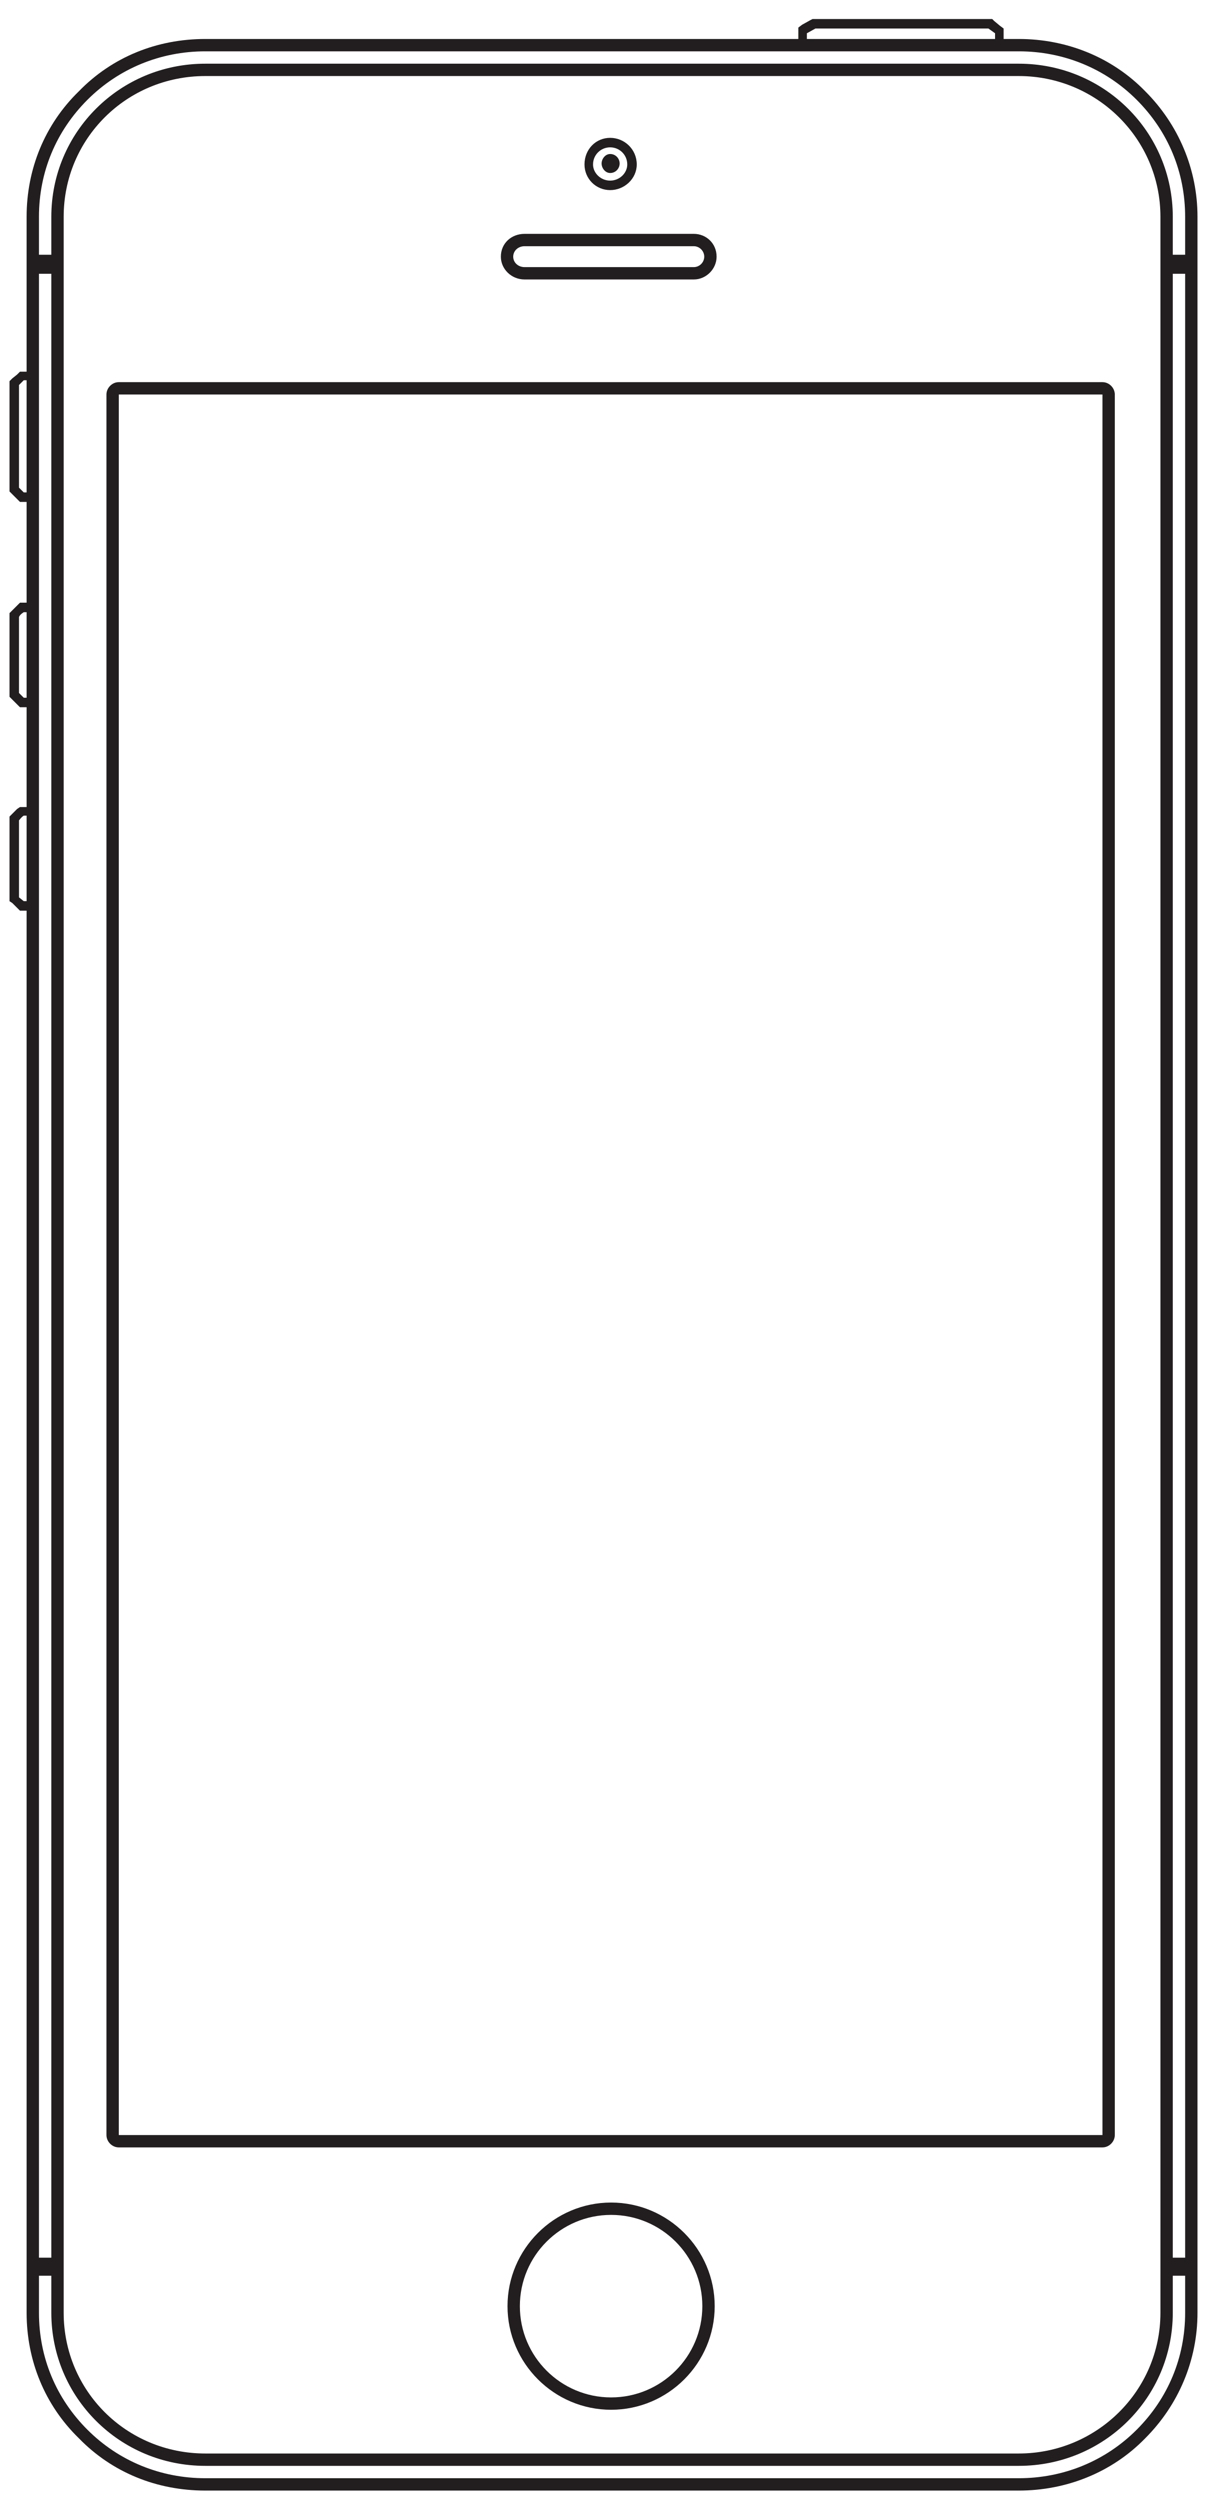 <?xml version="1.0" encoding="UTF-8" standalone="no"?><svg xmlns="http://www.w3.org/2000/svg" xmlns:xlink="http://www.w3.org/1999/xlink" clip-rule="evenodd" stroke-miterlimit="4.00" viewBox="0 0 127 263"><desc>SVG generated by Keynote</desc><defs></defs><g transform="matrix(1.00, 0.00, -0.00, -1.00, 0.0, 263.0)"><g><clipPath id="clip-131"><path d="M 1.0 261.0 L 126.0 261.0 L 126.0 1.0 L 1.0 1.0 Z M 1.3 261.2 "></path></clipPath><g clip-path="url(#clip-131)"><g><clipPath id="clip-132"><path d="M 1.0 261.0 L 126.0 261.0 L 126.0 1.0 L 1.0 1.0 Z M 1.0 261.0 "></path></clipPath><g clip-path="url(#clip-132)"><g><clipPath id="clip-133"><path d="M 1.0 1.0 L 126.0 1.0 L 126.0 261.0 L 1.0 261.0 Z M 1.0 1.0 "></path></clipPath><g clip-path="url(#clip-133)"><path d="M 119.6 7.4 C 116.3 4.1 111.9 2.3 107.2 2.3 L 21.6 2.3 C 16.9 2.3 12.5 4.1 9.2 7.4 C 5.9 10.7 4.1 15.0 4.1 19.7 L 4.1 23.6 L 5.4 23.6 L 5.4 19.7 C 5.4 10.8 12.6 3.6 21.6 3.6 L 107.2 3.6 C 116.2 3.6 123.4 10.8 123.4 19.7 L 123.4 23.6 L 124.7 23.6 L 124.7 19.7 C 124.7 15.0 122.9 10.7 119.6 7.4 M 2.5 168.2 L 2.0 168.6 L 2.0 176.7 C 2.1 176.8 2.2 177.0 2.5 177.2 L 2.8 177.2 L 2.8 168.2 Z M 2.5 189.6 L 2.0 190.1 L 2.0 198.1 C 2.1 198.3 2.2 198.4 2.5 198.6 L 2.8 198.6 L 2.8 189.6 Z M 2.5 211.2 L 2.0 211.7 L 2.0 222.5 C 2.1 222.6 2.2 222.7 2.5 223.0 L 2.8 223.0 L 2.8 211.2 Z M 4.1 167.2 L 4.1 168.2 L 4.1 177.2 L 4.1 178.1 L 4.1 188.6 L 4.1 189.6 L 4.1 198.6 L 4.1 199.6 L 4.1 210.2 L 4.1 211.2 L 4.1 223.0 L 4.1 223.9 L 4.1 234.2 L 5.4 234.2 L 5.4 25.5 L 4.1 25.5 Z M 122.1 240.2 L 122.1 19.7 C 122.1 11.5 115.4 4.9 107.2 4.9 L 21.6 4.9 C 13.3 4.9 6.7 11.5 6.7 19.7 L 6.7 240.2 C 6.7 248.4 13.3 255.0 21.6 255.0 L 107.2 255.0 C 115.4 255.0 122.1 248.4 122.1 240.2 M 124.7 25.5 L 123.4 25.5 L 123.4 234.2 L 124.7 234.2 Z M 9.2 252.5 C 12.5 255.8 16.9 257.6 21.6 257.6 L 107.2 257.6 C 111.9 257.6 116.3 255.8 119.6 252.5 C 122.9 249.2 124.7 244.9 124.7 240.2 L 124.7 236.2 L 123.4 236.2 L 123.4 240.2 C 123.4 249.1 116.2 256.3 107.2 256.3 L 21.6 256.3 C 12.6 256.3 5.4 249.1 5.4 240.2 L 5.4 236.2 L 4.1 236.2 L 4.1 240.2 C 4.1 244.9 5.9 249.2 9.2 252.5 M 84.9 259.5 L 85.8 260.0 L 104.0 260.0 L 104.7 259.5 L 104.7 258.9 L 84.9 258.9 Z M 120.5 253.4 C 117.0 257.0 112.2 258.9 107.2 258.9 L 105.6 258.9 L 105.6 259.5 L 105.6 260.0 L 105.2 260.3 L 104.6 260.8 L 104.4 261.0 L 104.0 261.0 L 85.8 261.0 L 85.5 261.0 L 85.3 260.9 L 84.4 260.4 L 84.0 260.1 L 84.0 259.5 L 84.0 258.9 L 21.6 258.9 C 16.5 258.9 11.8 257.0 8.3 253.4 C 4.7 249.9 2.8 245.2 2.8 240.2 L 2.8 223.9 L 2.5 223.9 L 2.1 223.9 L 1.8 223.6 L 1.3 223.2 L 1.0 222.9 L 1.0 222.5 L 1.0 211.7 L 1.0 211.3 L 1.3 211.0 L 1.8 210.5 L 2.1 210.2 L 2.5 210.2 L 2.8 210.2 L 2.8 199.6 L 2.5 199.6 L 2.1 199.6 L 1.8 199.3 L 1.3 198.8 L 1.0 198.5 L 1.0 198.1 L 1.0 190.1 L 1.0 189.7 L 1.3 189.4 L 1.8 188.9 L 2.1 188.6 L 2.5 188.6 L 2.8 188.6 L 2.8 178.1 L 2.5 178.1 L 2.1 178.1 L 1.8 177.9 L 1.3 177.4 L 1.0 177.1 L 1.0 176.7 L 1.0 168.6 L 1.0 168.2 L 1.3 168.0 L 1.8 167.5 L 2.1 167.2 L 2.5 167.2 L 2.8 167.2 L 2.8 19.7 C 2.8 14.7 4.7 10.0 8.3 6.5 C 11.8 2.9 16.5 1.0 21.6 1.0 L 107.2 1.0 C 112.2 1.0 117.0 2.9 120.5 6.5 C 124.0 10.0 126.0 14.7 126.0 19.7 L 126.0 240.2 C 126.0 245.2 124.0 249.9 120.5 253.4 " fill="#221E1F"></path><path d="M 55.2 237.1 L 73.0 237.1 C 73.6 237.1 74.1 236.6 74.1 236.0 C 74.1 235.4 73.6 234.9 73.0 234.9 L 55.2 234.9 C 54.5 234.9 54.0 235.4 54.0 236.0 C 54.0 236.6 54.5 237.1 55.2 237.1 M 55.2 233.6 L 73.0 233.6 C 74.3 233.6 75.4 234.7 75.4 236.0 C 75.4 237.4 74.3 238.4 73.0 238.4 L 55.2 238.4 C 53.8 238.4 52.7 237.4 52.7 236.0 C 52.7 234.7 53.8 233.6 55.2 233.6 " fill="#221E1F"></path><path d="M 116.0 38.4 L 12.5 38.4 L 12.5 221.5 L 116.0 221.5 Z M 116.0 222.8 L 12.5 222.8 C 11.8 222.8 11.2 222.2 11.2 221.5 L 11.2 38.4 C 11.2 37.7 11.8 37.1 12.5 37.1 L 116.0 37.1 C 116.7 37.1 117.3 37.7 117.3 38.4 L 117.3 221.5 C 117.3 222.2 116.7 222.8 116.0 222.8 " fill="#221E1F"></path><path d="M 64.3 10.8 C 59.0 10.8 54.7 15.1 54.7 20.4 C 54.7 25.7 59.0 30.0 64.3 30.0 C 69.6 30.0 73.9 25.7 73.9 20.4 C 73.9 15.1 69.6 10.8 64.3 10.8 M 64.3 31.3 C 58.3 31.3 53.4 26.4 53.4 20.4 C 53.4 14.4 58.3 9.5 64.3 9.5 C 70.3 9.5 75.2 14.4 75.2 20.4 C 75.2 26.4 70.3 31.3 64.3 31.3 " fill="#221E1F"></path><path d="M 64.2 247.5 C 65.2 247.5 66.0 246.7 66.0 245.7 C 66.0 244.8 65.2 244.0 64.2 244.0 C 63.2 244.0 62.4 244.8 62.4 245.7 C 62.4 246.7 63.2 247.5 64.2 247.5 M 64.2 243.0 C 65.7 243.0 67.0 244.2 67.0 245.7 C 67.0 247.3 65.7 248.5 64.2 248.5 C 62.7 248.5 61.5 247.3 61.5 245.7 C 61.5 244.2 62.7 243.0 64.2 243.0 " fill="#221E1F"></path><path d="M 64.2 244.8 C 64.8 244.8 65.2 245.3 65.2 245.8 C 65.2 246.3 64.8 246.8 64.2 246.8 C 63.7 246.8 63.3 246.3 63.3 245.8 C 63.3 245.3 63.7 244.8 64.2 244.8 " fill="#221E1F"></path></g></g></g></g></g></g></g></svg>